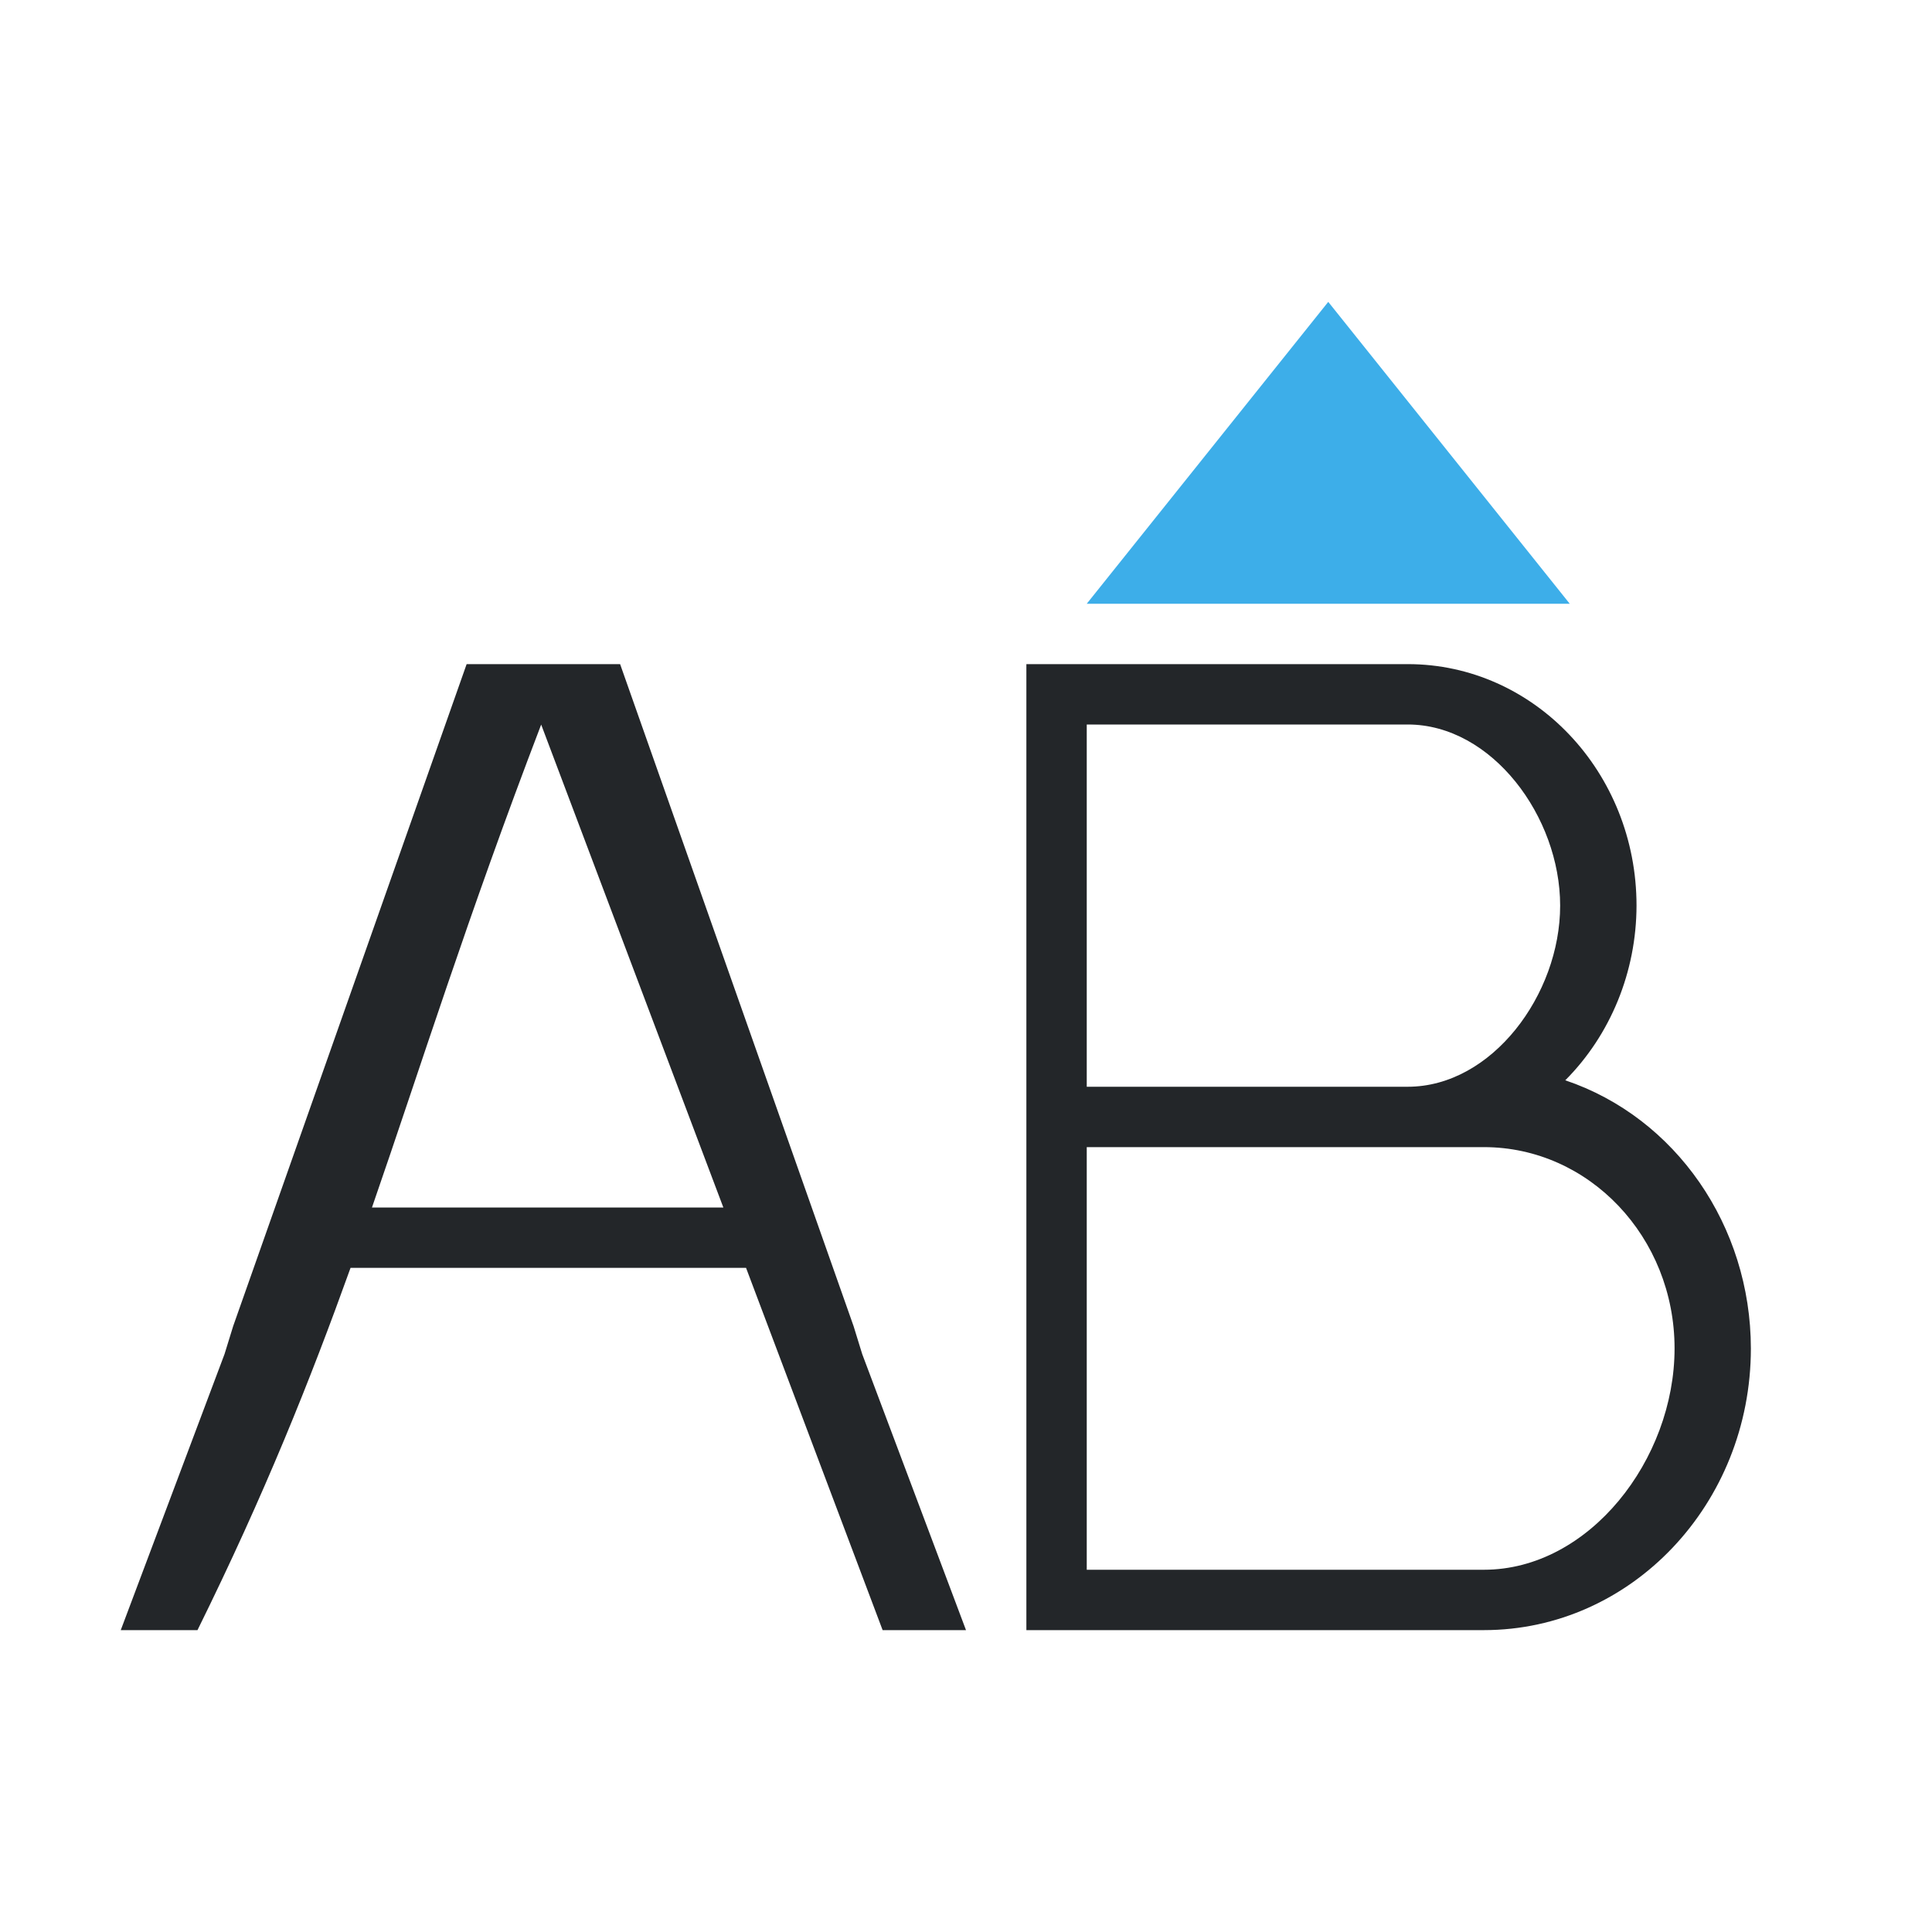 <svg viewBox="0 0 32 32" xmlns="http://www.w3.org/2000/svg"><path d="m7.729 11-3.867 10.965-.143.463-1.719 4.572h1.271c1.114-2.257 1.866-4.138 2.535-6h6.551l2.262 6h1.381l-1.719-4.572-.143-.463-3.867-10.965h-.252-.02-2-.02zm9.271 0v16h1.264 6.314c2.442 0 4.422-2.089 4.422-4.666-.002-2.028-1.244-3.824-3.074-4.441.751-.754 1.178-1.799 1.18-2.893 0-2.209-1.696-4-3.789-4h-5.053zm-8.037 1 3.018 8h-5.82c.816-2.357 1.572-4.784 2.803-8zm9.037 0h5.316c1.395 0 2.525 1.527 2.525 3s-1.13 3-2.525 3h-5.316zm0 7h6.578c1.744 0 3.158 1.493 3.158 3.334s-1.414 3.666-3.158 3.666h-6.578z" fill="#232629"/><path d="m22 5-4 5h8z" fill="#3daee9"/></svg>